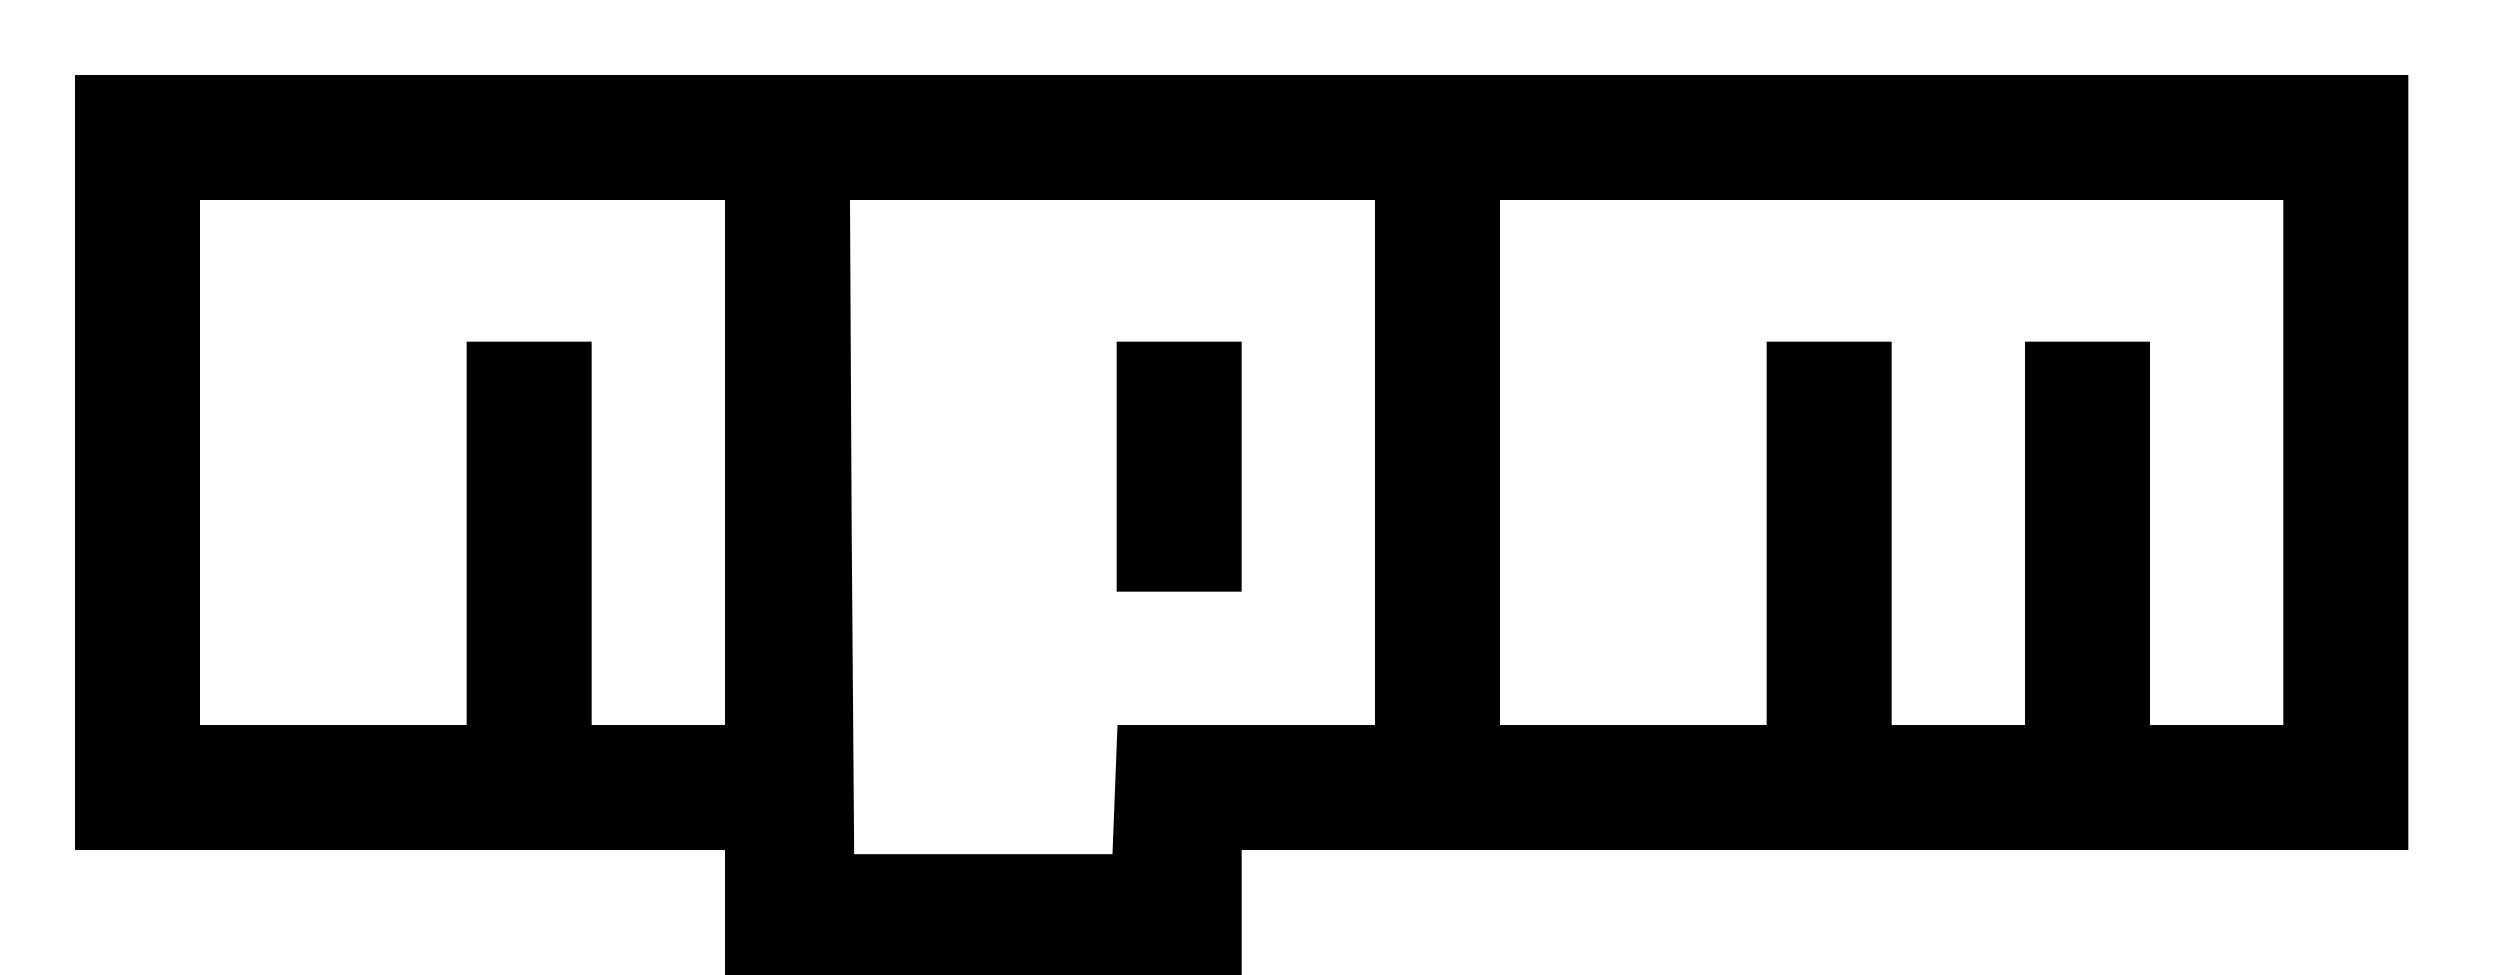 <?xml version="1.0" standalone="no"?>
<!DOCTYPE svg PUBLIC "-//W3C//DTD SVG 20010904//EN"
 "http://www.w3.org/TR/2001/REC-SVG-20010904/DTD/svg10.dtd">
<svg version="1.0" xmlns="http://www.w3.org/2000/svg"
 width="300pt" height="117pt" viewBox="0 0 300 117"
 preserveAspectRatio="xMidYMid meet">

<g transform="translate(0,117) scale(0.1,-0.1)"
fill="#000000" stroke="none">
<path d="M90 615 l0 -465 390 0 390 0 0 -75 0 -75 310 0 310 0 0 75 0 75 700
0 700 0 0 465 0 465 -1400 0 -1400 0 0 -465z m780 0 l0 -315 -80 0 -80 0 0
230 0 230 -75 0 -75 0 0 -230 0 -230 -160 0 -160 0 0 315 0 315 315 0 315 0 0
-315z m780 0 l0 -315 -155 0 -154 0 -3 -77 -3 -78 -155 0 -155 0 -3 393 -2
392 315 0 315 0 0 -315z m1090 0 l0 -315 -80 0 -80 0 0 230 0 230 -75 0 -75 0
0 -230 0 -230 -80 0 -80 0 0 230 0 230 -75 0 -75 0 0 -230 0 -230 -160 0 -160
0 0 315 0 315 470 0 470 0 0 -315z"/>
<path d="M1340 610 l0 -150 75 0 75 0 0 150 0 150 -75 0 -75 0 0 -150z"/>
</g>
</svg>
